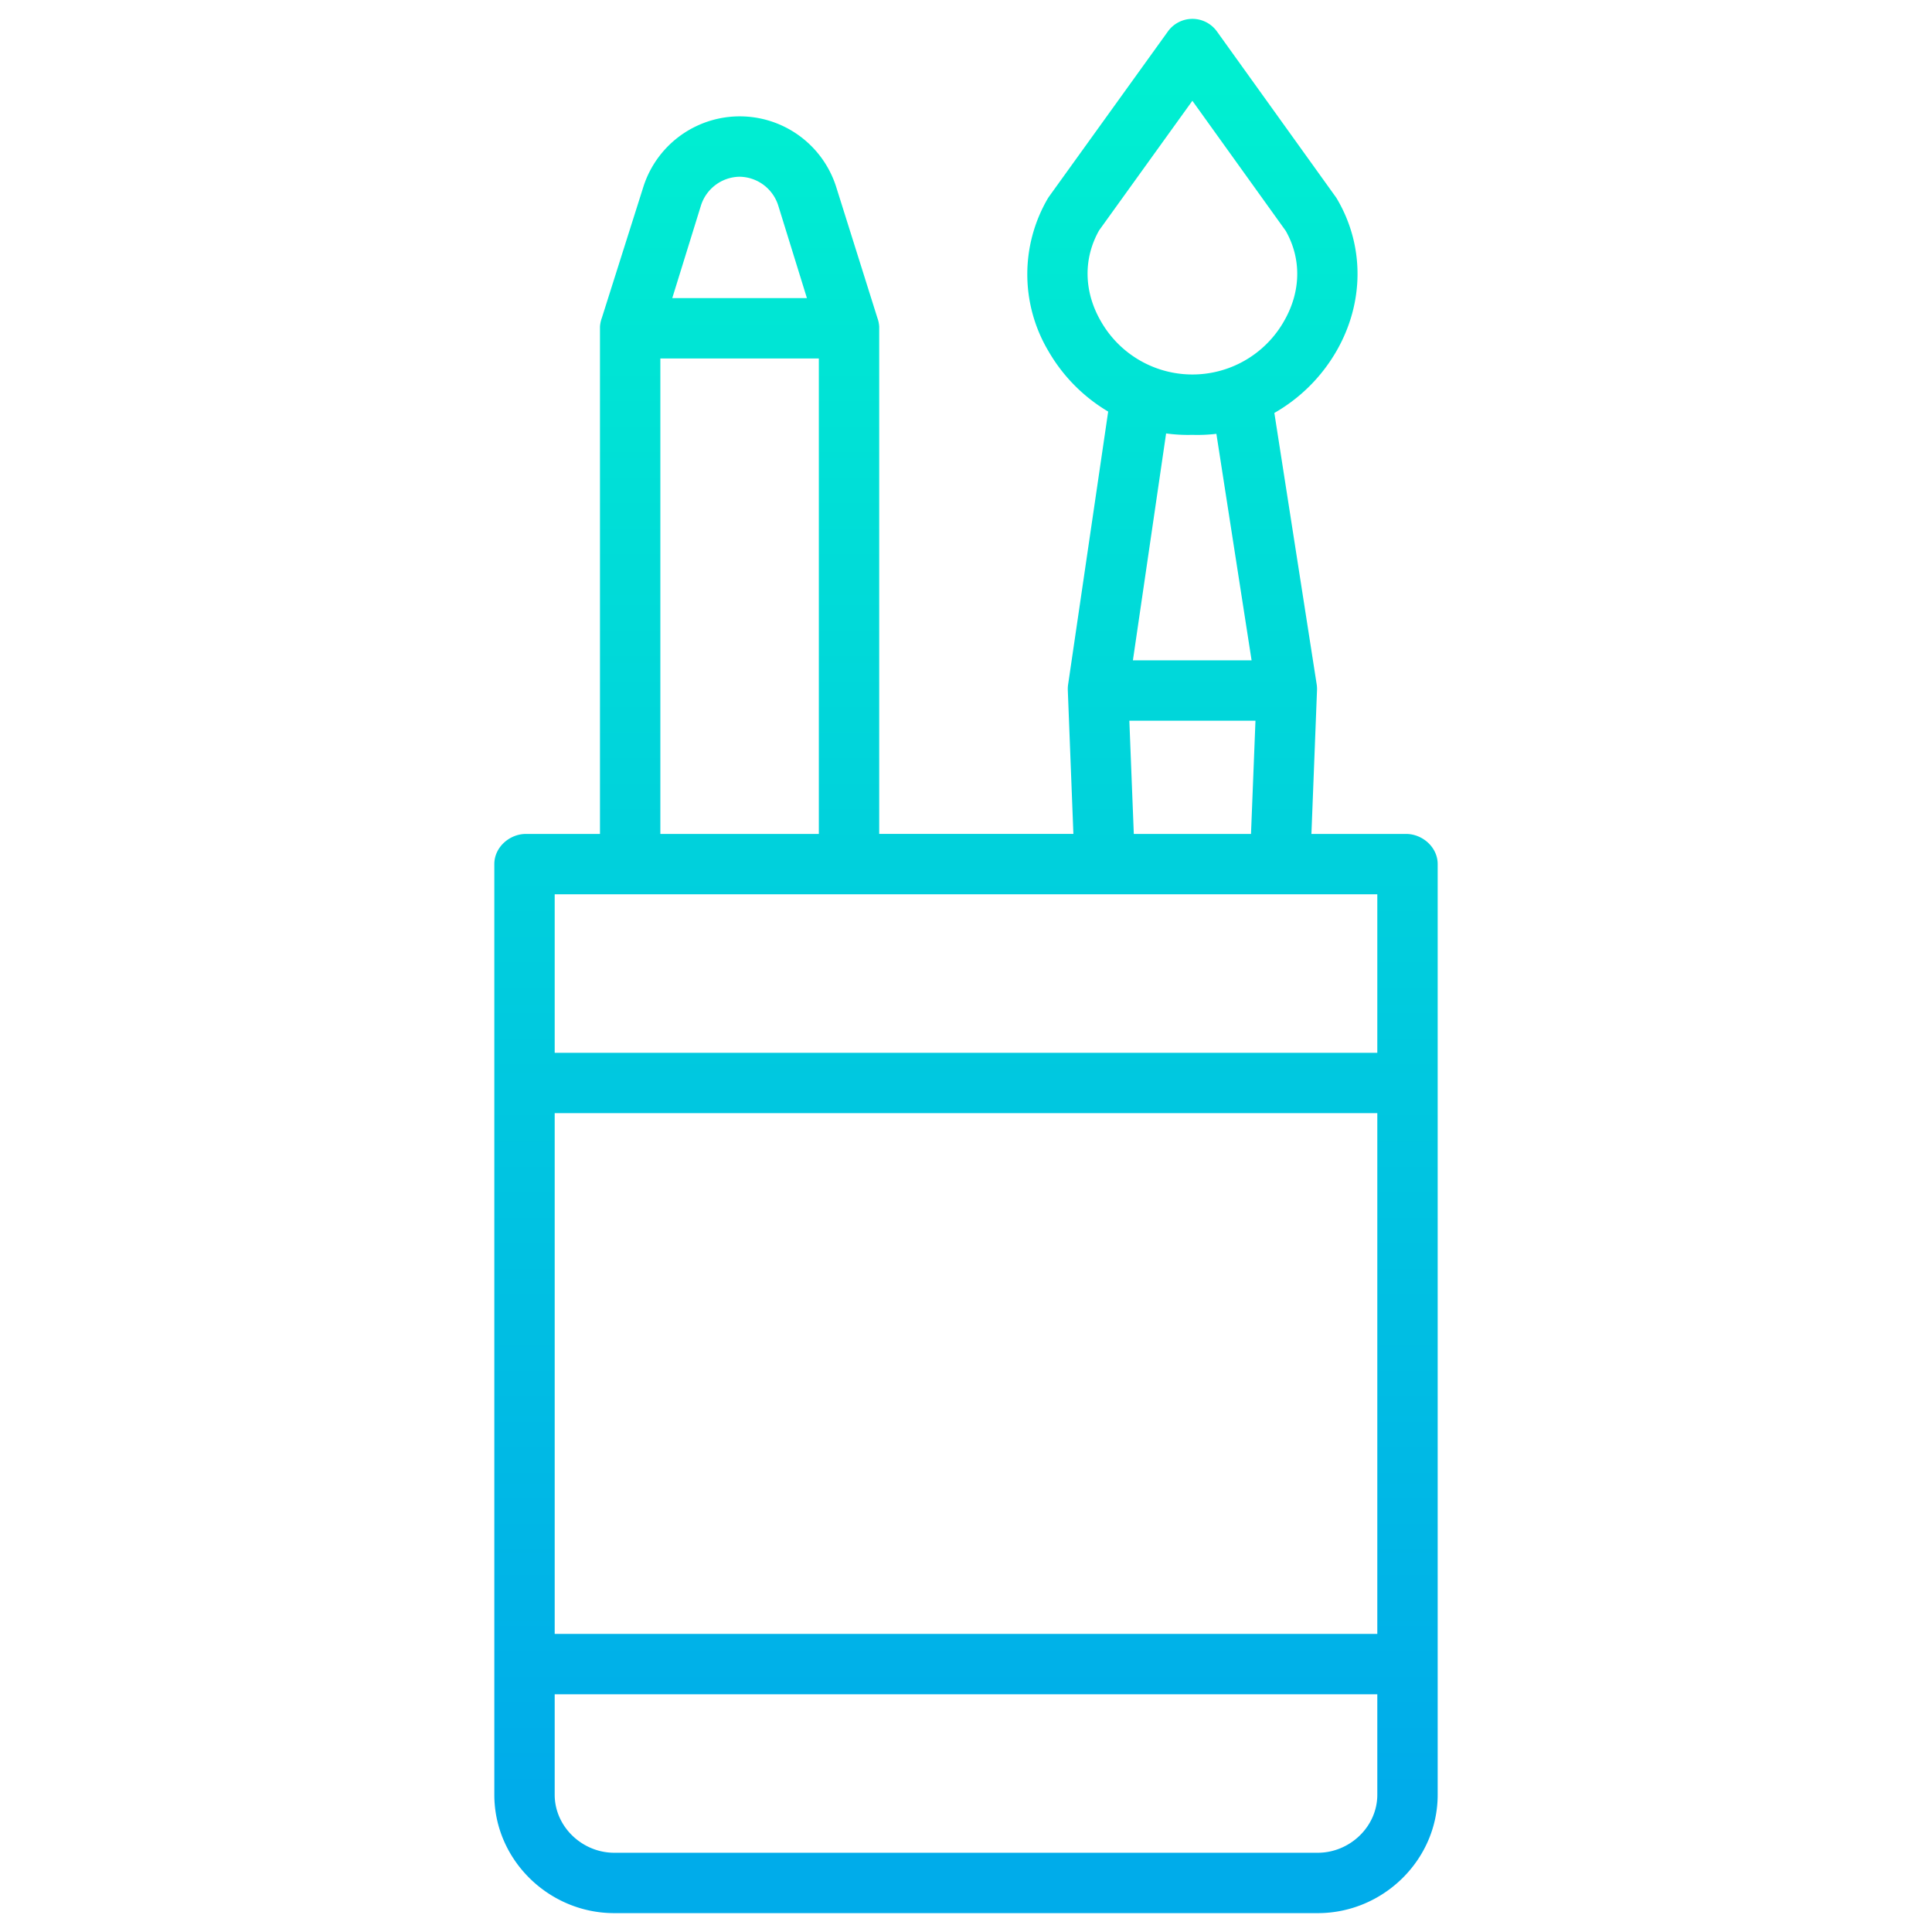 <svg xmlns="http://www.w3.org/2000/svg" data-name="Layer 1" viewBox="0 0 512 512" id="painting-tools"><defs><linearGradient id="a" x1="256" x2="256" y1="21.711" y2="474.846" gradientUnits="userSpaceOnUse"><stop offset="0" stop-color="#00efd1"></stop><stop offset="1" stop-color="#00acea"></stop></linearGradient></defs><path fill="url(#a)" d="M372.6,221H347.542l1.481-38.1a8.019,8.019,0,0,0-.089-1.548l-11.216-71.916a44.417,44.417,0,0,0,16.5-16.468c7.334-12.8,7.39-27.818.149-40.174q-.187-.319-.4-.62L322.5,8.336A8,8,0,0,0,316.005,5h0a8,8,0,0,0-6.493,3.327L278.044,52.044q-.224.312-.419.645a39.84,39.84,0,0,0,.2,40.326,44.419,44.419,0,0,0,15.853,16.059l-10.619,72.343a8.073,8.073,0,0,0-.079,1.482l1.481,38.1H233V86.584a8.192,8.192,0,0,0-.5-2.386L221.624,49.621a26.809,26.809,0,0,0-51.161,0L159.511,84.2A8.206,8.206,0,0,0,159,86.584V221H139.4c-4.418,0-8.4,3.563-8.4,7.982V475.621c0,17.3,14.478,31.379,31.78,31.379H349.22c17.3,0,31.78-14.077,31.78-31.379V228.982C381,224.563,377.017,221,372.6,221ZM147,295H365V433H147ZM291.271,61.057l24.72-34.349L340.732,61.18c4.2,7.393,4.056,16.058-.4,23.831a27.91,27.91,0,0,1-48.639.032C287.212,77.241,287.062,68.519,291.271,61.057ZM316,115.243a43.28,43.28,0,0,0,6.355-.273l9.33,60.03H300.23l8.8-60.135A43.184,43.184,0,0,0,316,115.243ZM299.288,191h33.424l-1.183,30H300.47ZM196,46.835A10.916,10.916,0,0,1,206.283,54.6L213.842,79H178.158l7.559-24.4A10.917,10.917,0,0,1,196,46.835ZM175,95h42V221H175ZM365,237v42H147V237ZM349.22,491H162.78C154.3,491,147,484.1,147,475.621V449H365v26.621C365,484.1,357.7,491,349.22,491Z"></path></svg>